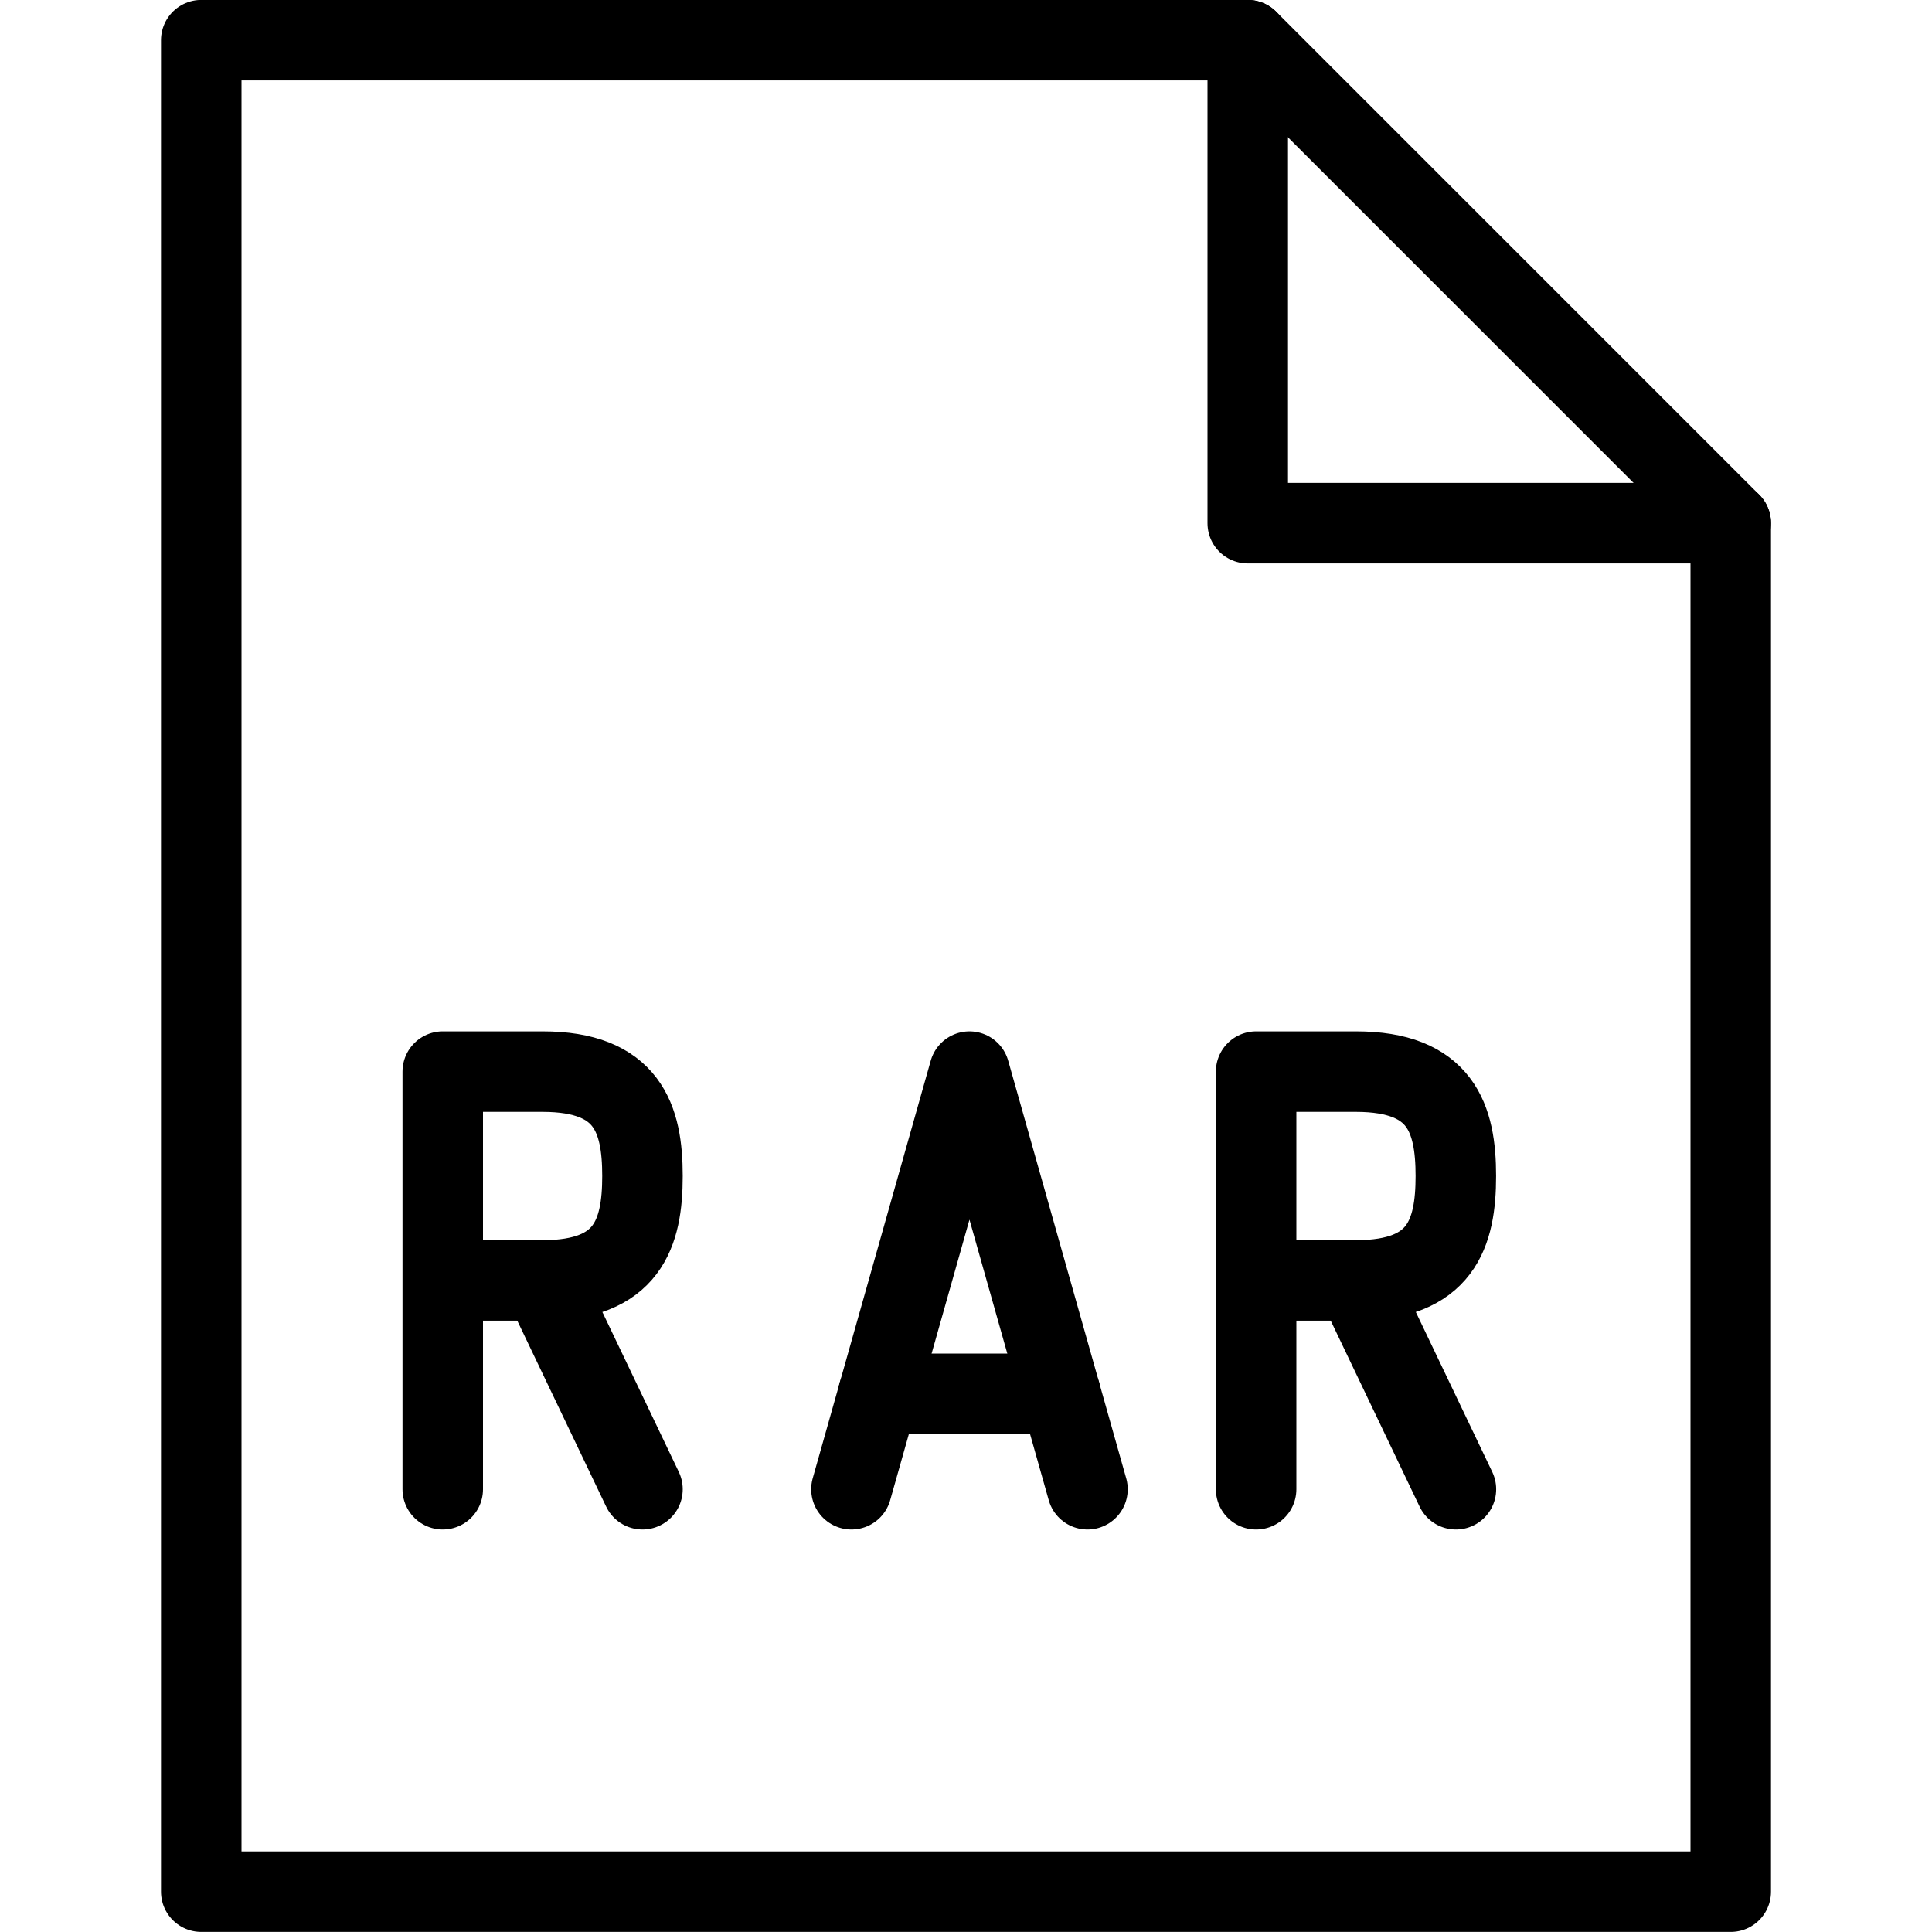 <?xml version="1.0" encoding="utf-8"?>
<!-- Generator: Adobe Illustrator 19.2.0, SVG Export Plug-In . SVG Version: 6.00 Build 0)  -->
<svg version="1.1" id="Outline_Icons" xmlns="http://www.w3.org/2000/svg" xmlns:xlink="http://www.w3.org/1999/xlink" x="0px"
	 y="0px" viewBox="0 0 24 24" enable-background="new 0 0 24 24" xml:space="preserve">
<g>
	<g>
		<g>
			<polyline fill="none" stroke="#000000" stroke-linecap="round" stroke-linejoin="round" stroke-miterlimit="10" points="
				13.509,18.5 12.043,13.312 10.577,18.5 			"/>
			
				<line fill="none" stroke="#000000" stroke-linecap="round" stroke-linejoin="round" stroke-miterlimit="10" x1="10.911" y1="17.315" x2="13.175" y2="17.315"/>
		</g>
		<g>
			<path fill="none" stroke="#000000" stroke-linecap="round" stroke-linejoin="round" stroke-miterlimit="10" d="M15.604,18.5
				v-5.188h1.241c1.056,0,1.24,0.581,1.24,1.297s-0.184,1.297-1.24,1.297h-1.241"/>
			
				<line fill="none" stroke="#000000" stroke-linecap="round" stroke-linejoin="round" stroke-miterlimit="10" x1="16.846" y1="15.906" x2="18.086" y2="18.5"/>
		</g>
		<g>
			<path fill="none" stroke="#000000" stroke-linecap="round" stroke-linejoin="round" stroke-miterlimit="10" d="M5.5,18.5v-5.188
				h1.241c1.056,0,1.24,0.581,1.24,1.297s-0.185,1.297-1.24,1.297H5.5"/>
			
				<line fill="none" stroke="#000000" stroke-linecap="round" stroke-linejoin="round" stroke-miterlimit="10" x1="6.741" y1="15.906" x2="7.981" y2="18.5"/>
		</g>
	</g>
	<g>
		<g>
			<polygon fill="none" stroke="#000000" stroke-linecap="round" stroke-linejoin="round" stroke-miterlimit="10" points="
				21.5,23.499 2.5,23.499 2.5,0.499 15.5,0.499 21.5,6.499 			"/>
			<polyline fill="none" stroke="#000000" stroke-linecap="round" stroke-linejoin="round" stroke-miterlimit="10" points="
				15.5,0.499 15.5,6.499 21.5,6.499 			"/>
		</g>
	</g>
</g>
</svg>
